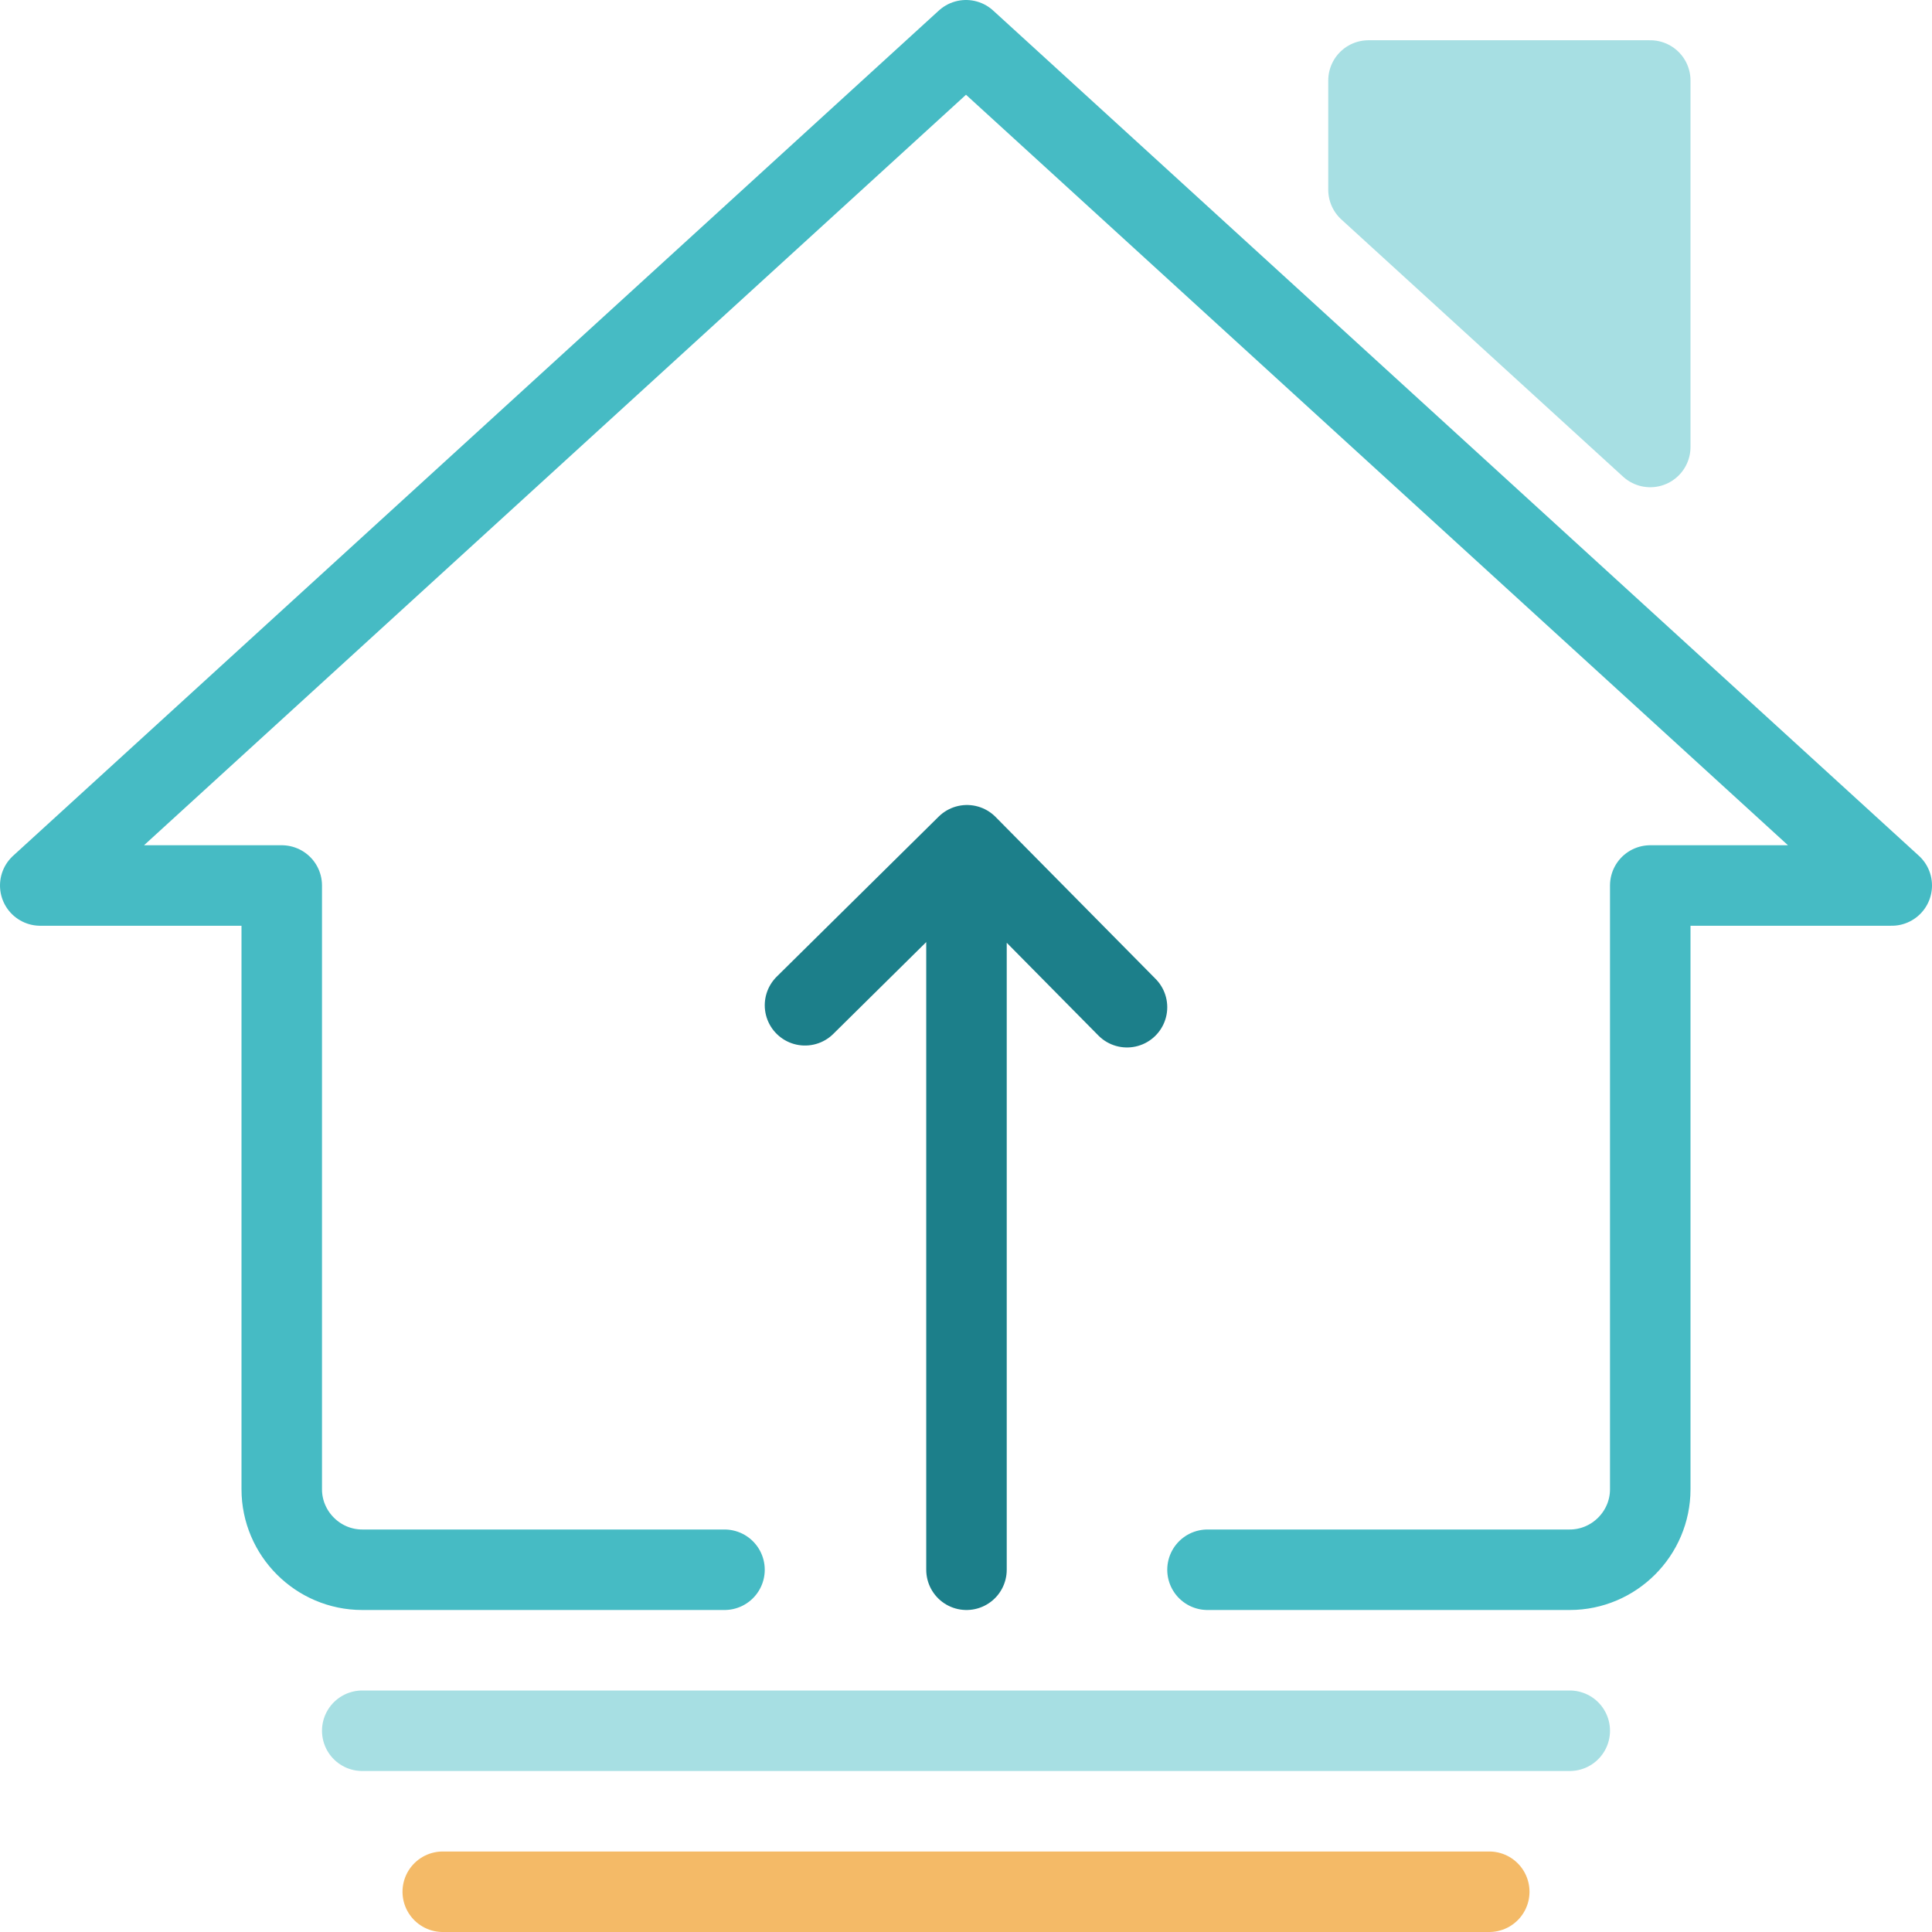 <svg width="48" height="48" xmlns="http://www.w3.org/2000/svg"><g fill="none" fill-rule="evenodd"><path d="M0 0h48v48H0z"/><path d="M30 39h9c1.1 0 2-.9 2-2V22h6L24 1 1 22h6v15c0 1.1.9 2 2 2h9" stroke="#46BBC4" stroke-width="2" stroke-linecap="round" stroke-linejoin="round"/><path fill="#A7DFE3" d="M41 11.105V2h-7v2.714z"/><path stroke="#A7DFE3" stroke-width="2" stroke-linecap="round" stroke-linejoin="round" d="M41 11.105V2h-7v2.714z"/><path d="M24.012 39V22M28 25.024L24.024 21 20 24.976" stroke="#1C7F8A" stroke-width="2" stroke-linecap="round" stroke-linejoin="round"/><path d="M9 43h30" stroke="#A7DFE3" stroke-width="2" stroke-linecap="round" stroke-linejoin="round"/><path d="M11 47h26" stroke="#F4BA67" stroke-width="2" stroke-linecap="round" stroke-linejoin="round"/></g></svg>